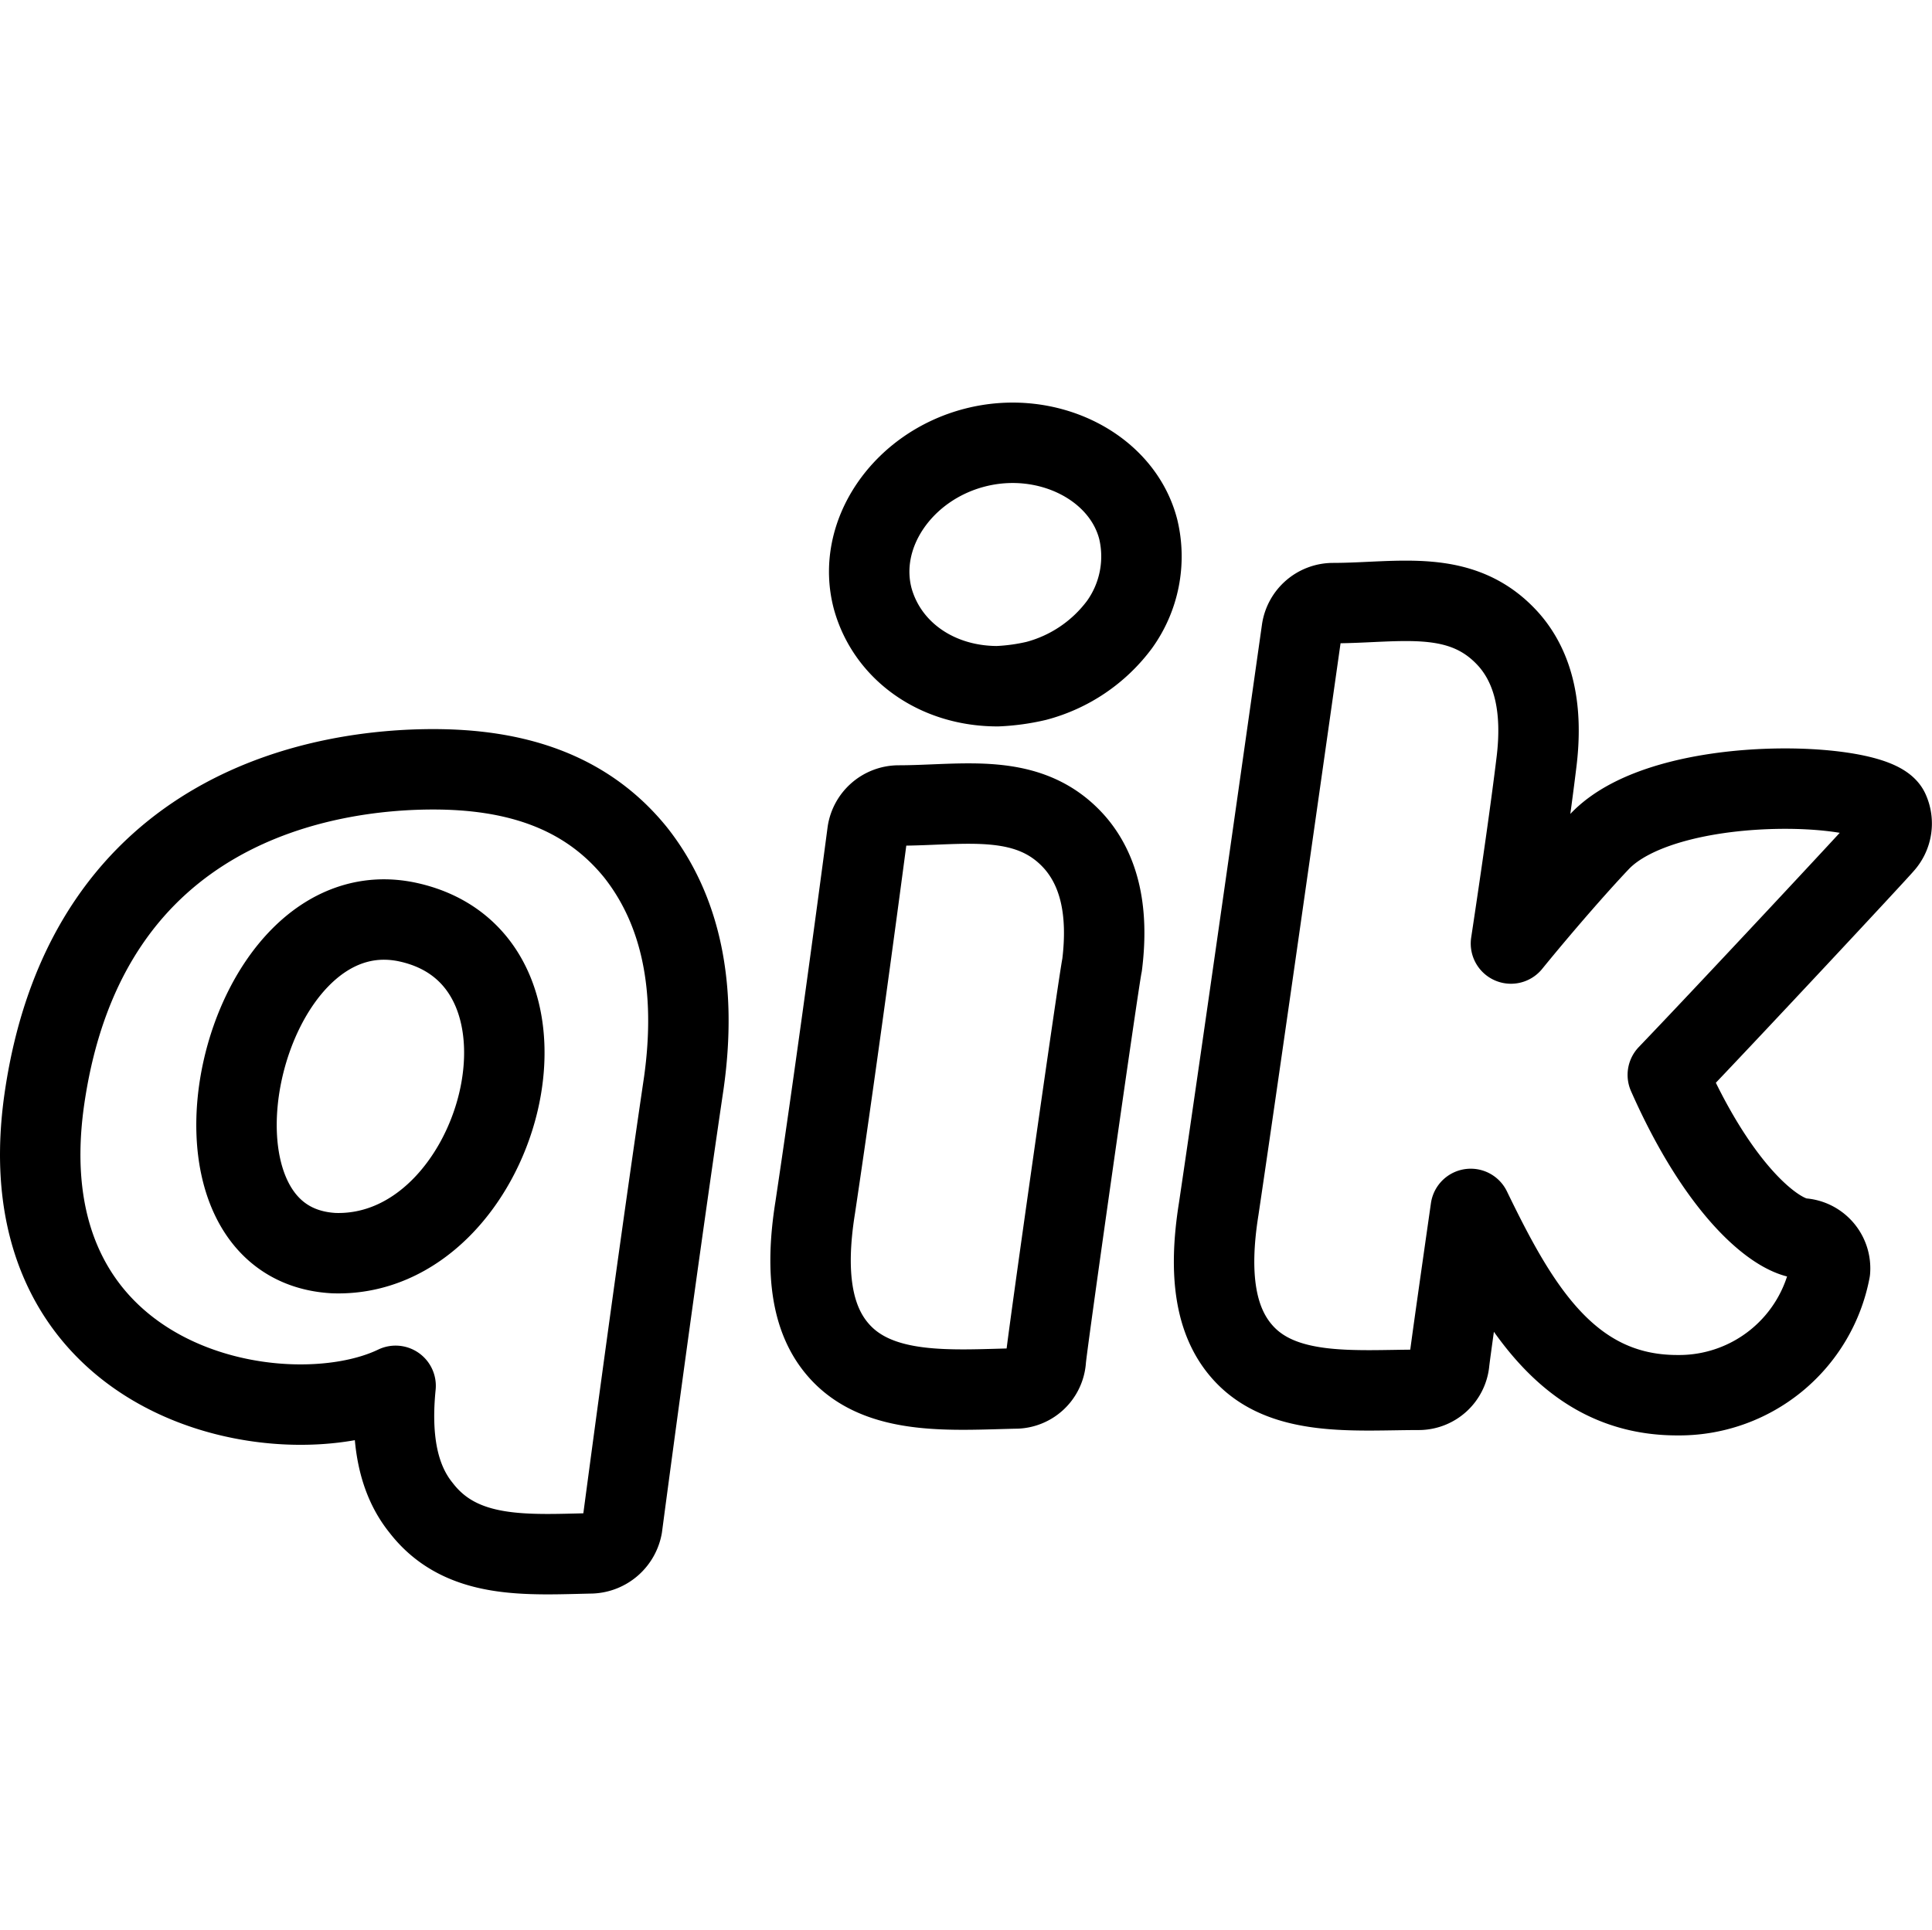 <svg xmlns="http://www.w3.org/2000/svg" viewBox="0 0 144.118 144"><path d="M62.5,100.7c-1.9-2.2-2.5-5.6-1.7-10.6,1.8-12,3.9-28,3.9-28a2.362,2.362,0,0,1,2.3-2c4.9,0,9.8-1.1,13.2,2.8C82,65,82.7,68,82.2,72c-.2.8-4.2,28.9-4.2,29.5a2.292,2.292,0,0,1-2.3,2.1C71,103.7,65.5,104.2,62.5,100.7Z" transform="translate(0.01)" style="fill:none;stroke:#000;stroke-linejoin:round;stroke-width:6px"/><path d="M74.4,51.2c-4.5,0-8.2-2.6-9.3-6.5-1.3-4.8,2.2-9.9,7.6-11.3s11,1.4,12.2,6.1a8.707,8.707,0,0,1-1.4,7.1,11.354,11.354,0,0,1-6.2,4.2A15.505,15.505,0,0,1,74.4,51.2Z" transform="translate(0.01)" style="fill:none;stroke:#000;stroke-linejoin:round;stroke-width:6px"/><path d="M125.1,104.1c-8.2,0-12-6.9-15.4-13.9-.7,4.9-1.5,10.5-1.6,11.4a2.292,2.292,0,0,1-2.3,2.1c-4.7,0-10.2.6-13.2-2.9-1.9-2.2-2.5-5.6-1.7-10.6C92.7,78.1,97.1,47,97.1,47a2.362,2.362,0,0,1,2.3-2c5,0,9.7-1.2,13.2,2.8,1.8,2.1,2.5,5.1,2,9.1-.4,3.3-1.1,8.2-1.9,13.5,2.2-2.7,4.8-5.7,6.6-7.6,4.9-5.2,20.7-4.5,21.6-2.3a2.317,2.317,0,0,1-.4,2.5c-.5.6-11.5,12.4-16.1,17.2,3.8,8.6,8,12,10,12.2a2.239,2.239,0,0,1,2.1,2.4A11.459,11.459,0,0,1,125.1,104.1Z" transform="translate(0.01)" style="fill:none;stroke:#000;stroke-linejoin:round;stroke-width:6px"/><path d="M47.4,63.6c-3.8-4.7-9.2-6.2-15.1-6.2-7.6,0-25.8,2.4-29,24.6-3.1,21.6,17.9,25.4,26.2,21.4-.4,4,.2,7,1.9,9.1,3,3.9,7.9,3.5,12.7,3.4a2.446,2.446,0,0,0,2.3-2S48.8,95.7,51,80.8C52,73.7,50.8,67.9,47.4,63.6ZM24.9,93.5c-12.9-.7-7.1-27.4,5.5-24.7C43.3,71.6,37.3,93.9,24.9,93.5Z" transform="translate(0.01)" style="fill:none;stroke:#000;stroke-linejoin:round;stroke-width:6px"/><rect x="0.01" width="144" height="144" style="fill:none"/></svg>